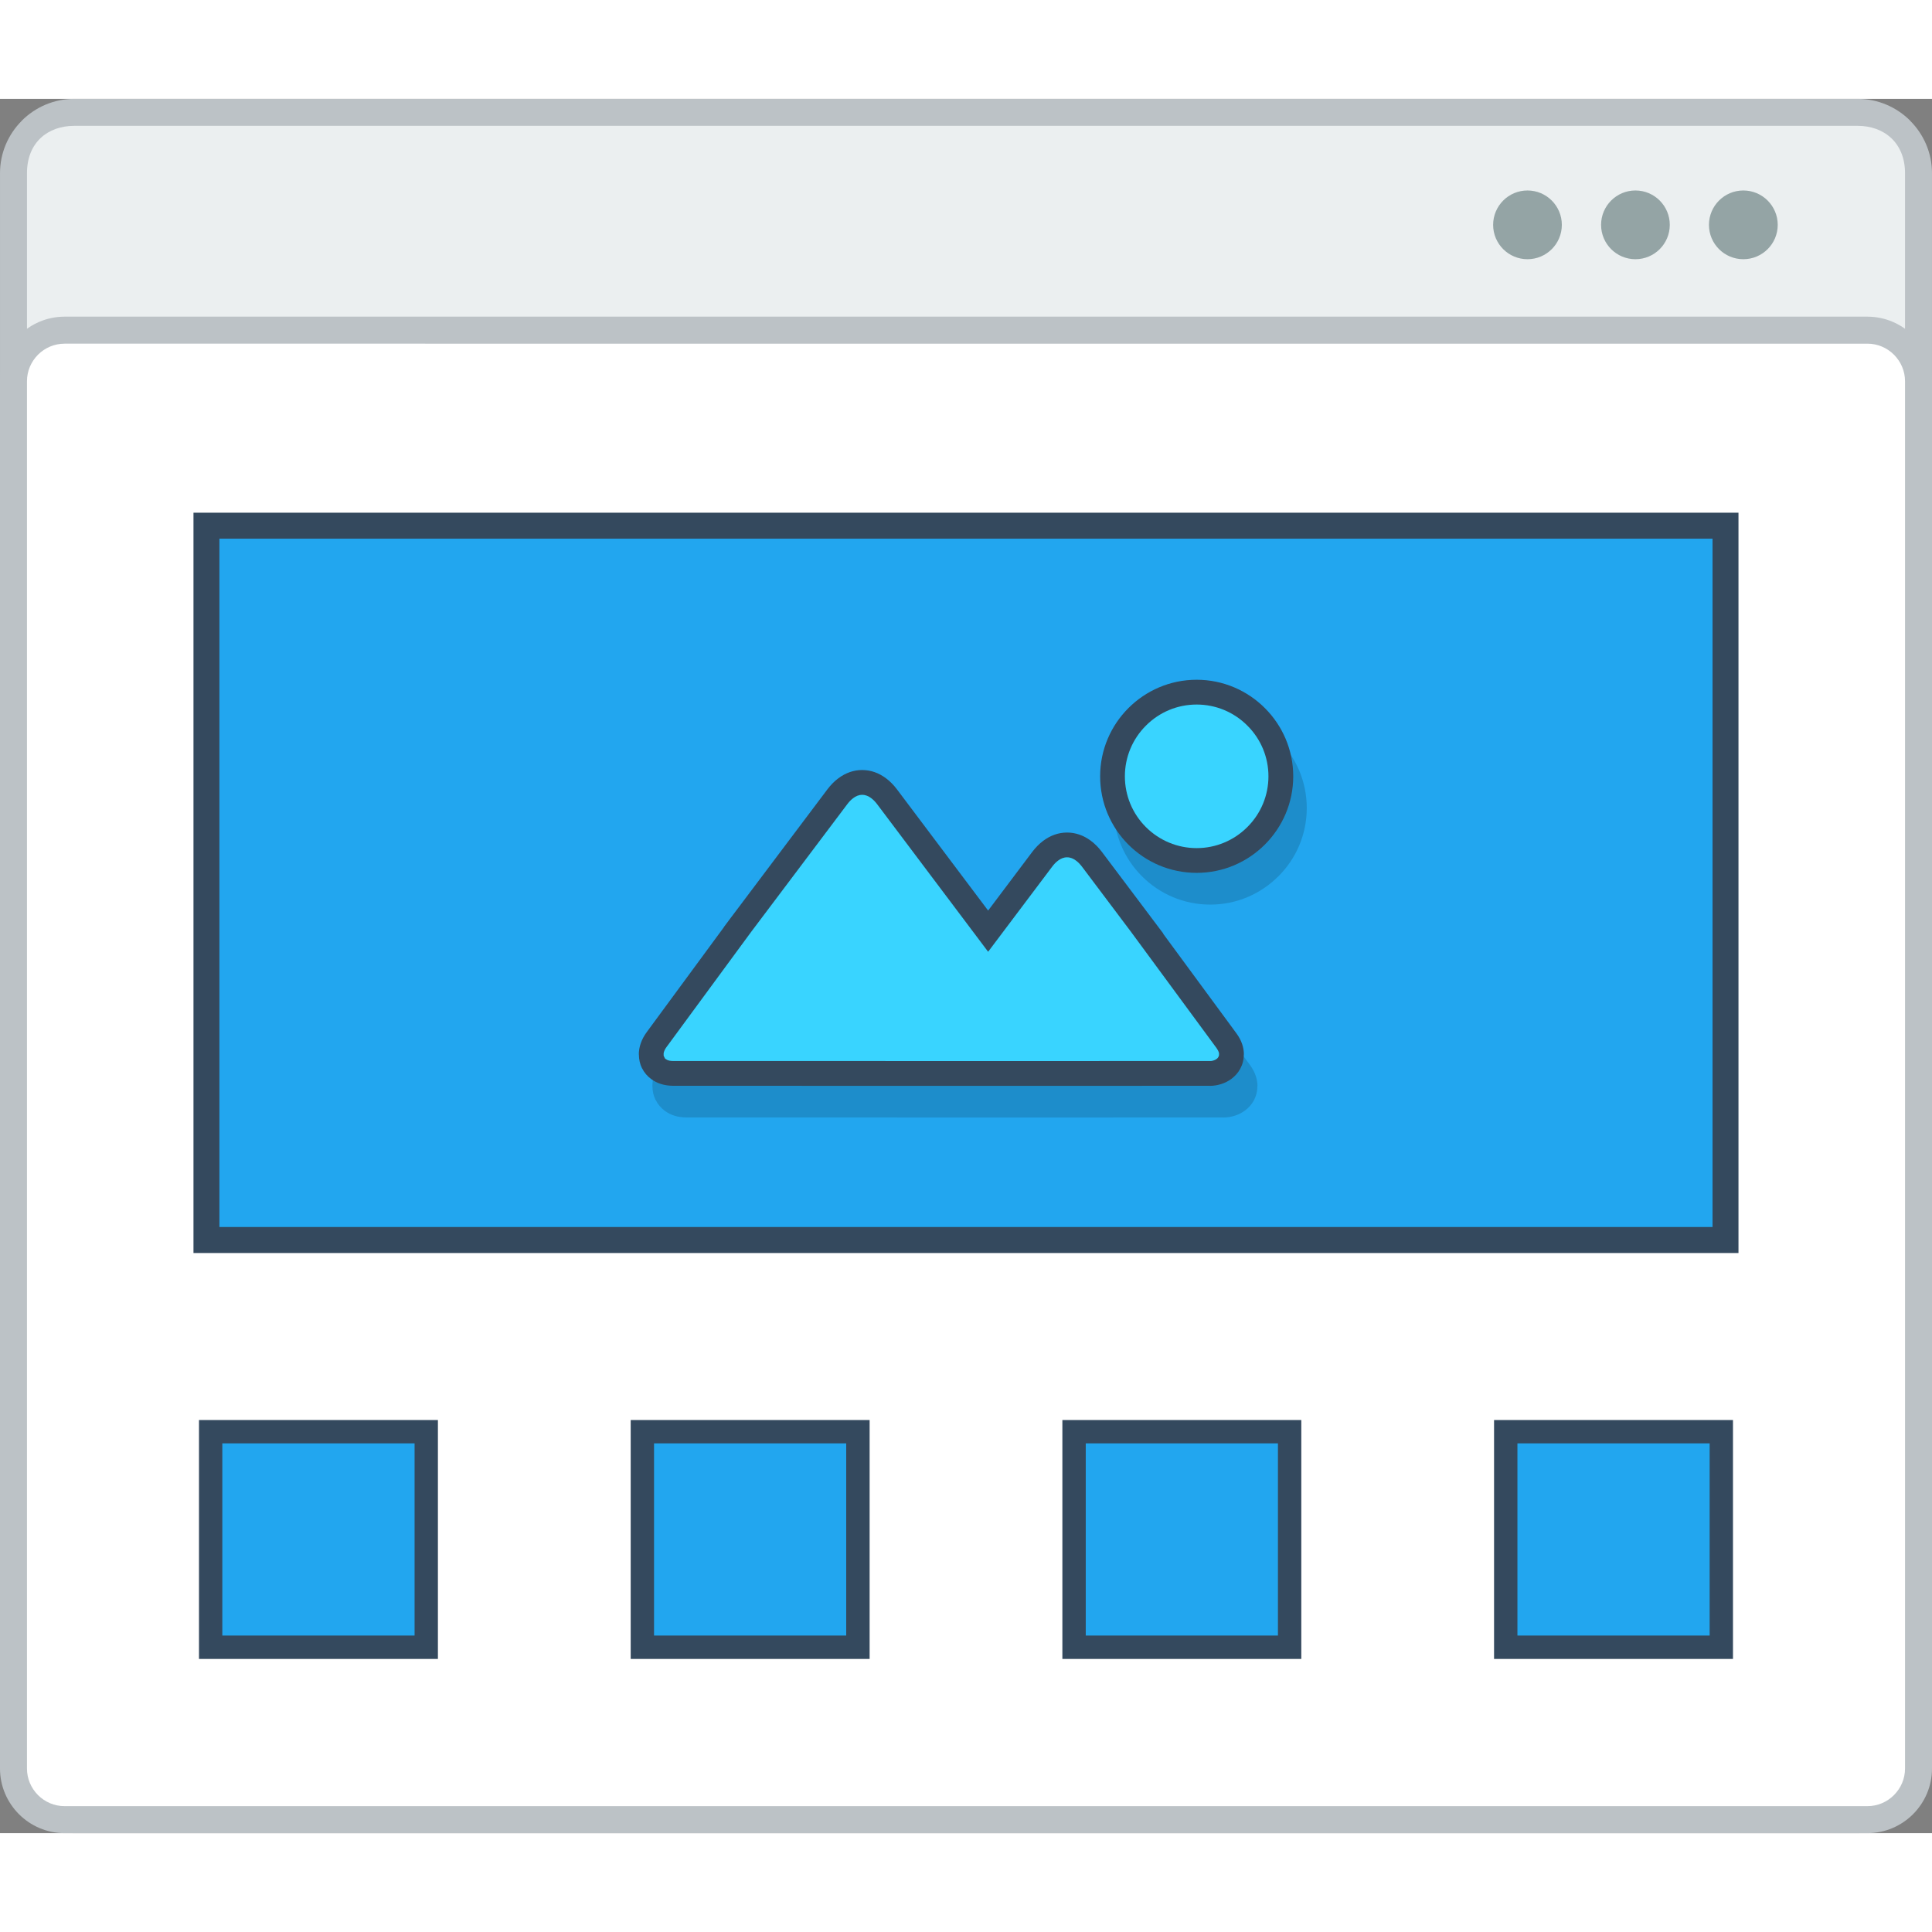 <?xml version="1.0" encoding="utf-8"?>
<!-- Generator: Adobe Illustrator 15.1.0, SVG Export Plug-In . SVG Version: 6.00 Build 0)  -->
<!DOCTYPE svg PUBLIC "-//W3C//DTD SVG 1.0//EN" "http://www.w3.org/TR/2001/REC-SVG-20010904/DTD/svg10.dtd">
<svg version="1.0" id="Layer_1" xmlns="http://www.w3.org/2000/svg" xmlns:xlink="http://www.w3.org/1999/xlink" x="0px" y="0px"
	 width="800px" height="800px" viewBox="187.22 209.131 420.744 377.688" enable-background="new 0 0 800 800" xml:space="preserve">
<rect x="187.22" y="209.131" width="420.744" height="377.688" fill="#808080" stroke="none"/>
<g>
	<path fill="#BCC2C6" d="M203.415,209.131h388.346c4.466,0,8.515,1.816,11.447,4.748v0.018c2.932,2.932,4.756,6.98,4.756,11.429
		v345.299c0,4.432-1.824,8.48-4.756,11.412v0.017c-2.933,2.933-6.981,4.765-11.447,4.765H203.415c-4.466,0-8.514-1.832-11.446-4.765
		v-0.017c-2.934-2.932-4.748-6.98-4.748-11.412V225.326c0-4.449,1.814-8.497,4.748-11.429v-0.018
		C194.901,210.947,198.949,209.131,203.415,209.131"/>
	<path fill="#EBEFF0" d="M602.091,225.326v345.299c0,6.497-4.531,10.313-10.33,10.313H203.415c-5.781,0-10.32-3.716-10.32-10.313
		V225.326c0-6.732,4.556-10.321,10.32-10.321h388.346C597.543,215.004,602.091,218.711,602.091,225.326"/>
	<path fill="#BCC2C6" d="M201.282,256.564h392.62c3.874,0,7.39,1.583,9.938,4.124c2.54,2.549,4.123,6.064,4.123,9.938v302.131
		c0,3.865-1.583,7.38-4.123,9.93c-2.549,2.549-6.064,4.131-9.938,4.131h-392.62c-3.875,0-7.389-1.582-9.938-4.131
		c-2.541-2.55-4.124-6.064-4.124-9.93V270.626c0-3.874,1.583-7.389,4.124-9.938C193.894,258.147,197.407,256.564,201.282,256.564"/>
	<path fill-rule="evenodd" clip-rule="evenodd" fill="#FFFFFF" d="M201.282,262.446c-2.184,0-4.248,0.866-5.781,2.399
		c-1.541,1.541-2.406,3.607-2.406,5.782v302.131c0,2.165,0.865,4.232,2.406,5.78c1.533,1.533,3.598,2.4,5.781,2.4h392.62
		c2.175,0,4.239-0.867,5.773-2.4c1.54-1.548,2.415-3.6,2.415-5.78V270.626c0-2.183-0.875-4.241-2.415-5.782
		c-1.534-1.533-3.599-2.399-5.773-2.399H201.282z"/>
	<path fill-rule="evenodd" clip-rule="evenodd" fill="#94A4A5" d="M543.379,229.083c4.132,0,7.48,3.356,7.48,7.489
		c0,4.132-3.349,7.48-7.48,7.48c-4.133,0-7.481-3.349-7.481-7.48C535.897,232.439,539.246,229.083,543.379,229.083 M566.878,229.083
		c4.132,0,7.49,3.356,7.49,7.489c0,4.132-3.358,7.48-7.49,7.48c-4.139,0-7.488-3.349-7.488-7.48
		C559.39,232.439,562.747,229.083,566.878,229.083z M519.87,229.083c4.132,0,7.48,3.356,7.48,7.489c0,4.132-3.349,7.48-7.48,7.48
		c-4.131,0-7.48-3.349-7.48-7.48C512.39,232.439,515.739,229.083,519.87,229.083z"/>
	<rect x="229.355" y="299.258" fill-rule="evenodd" clip-rule="evenodd" fill="#34495E" width="336.465" height="161.223"/>
	<rect x="235.003" y="304.914" fill="#22A6EF" width="325.169" height="149.902"/>
	<path opacity="0.15" d="M458.941,355.413c-2.083-2.083-4.974-3.366-8.163-3.366c-3.183,0-6.073,1.283-8.156,3.366
		c-2.082,2.083-3.373,4.965-3.373,8.164c0,3.183,1.3,6.065,3.381,8.147c2.084,2.083,4.966,3.374,8.148,3.374
		c3.189,0,6.08-1.283,8.163-3.365s3.365-4.973,3.365-8.156C462.307,360.378,461.024,357.496,458.941,355.413 M450.778,342.551
		c5.797,0,11.045,2.349,14.844,6.156l0.025,0.018c3.808,3.807,6.156,9.055,6.156,14.853c0,5.79-2.349,11.046-6.156,14.845
		l-0.025,0.017c-3.799,3.807-9.047,6.165-14.844,6.165c-5.798,0-11.063-2.358-14.861-6.165c-3.808-3.798-6.164-9.063-6.164-14.861
		c0-5.797,2.348-11.046,6.164-14.853l0.016-0.018C439.731,344.9,444.988,342.551,450.778,342.551z M440.715,394.091v-0.008
		l0.142,0.2l2.665,3.549l-0.042,0.025l15.962,21.688c1.141,1.549,1.625,3.115,1.625,4.598h-0.025
		c0.008,1.167-0.283,2.216-0.782,3.149c-0.484,0.866-1.15,1.616-1.95,2.183c-1.3,0.966-2.999,1.499-4.698,1.499v-0.017
		l-40.104,0.017l-76.806-0.017c-1.85,0-3.458-0.517-4.689-1.433c-0.859-0.633-1.532-1.432-2.008-2.383h-0.017
		c-0.45-0.899-0.684-1.899-0.684-2.982h-0.017c0-1.582,0.55-3.282,1.733-4.894l16.811-22.85l-0.017-0.034l1.533-2.033l0.19-0.25
		h0.009l0.032-0.042l20.776-27.616c0.733-0.983,1.533-1.791,2.375-2.424c1.624-1.225,3.406-1.824,5.239-1.808
		c1.842,0,3.6,0.617,5.182,1.816c0.858,0.634,1.658,1.441,2.383,2.416l19.843,26.366l9.597-12.754
		c0.716-0.974,1.517-1.782,2.366-2.416c1.6-1.2,3.365-1.816,5.215-1.816c1.832-0.008,3.599,0.592,5.215,1.808
		c0.851,0.642,1.649,1.441,2.382,2.424l10.53,13.995L440.715,394.091z M449.112,421.511l-16.045-21.822l-0.667-0.916l-9.813-13.045
		l-0.033-0.034l-0.018,0.034l-11.096,14.736l-2.283,3.049l-3.781,5.032l-3.79-5.032l-2.291-3.049l-21.326-28.349l-0.032-0.033
		l-0.018,0.033l-20.144,26.774l-0.6,0.808l-16.027,21.813h72.357H449.112z"/>
	<path fill="#34495E" d="M447.82,335.637c5.79,0,11.047,2.357,14.853,6.165l0.019,0.017c3.798,3.798,6.164,9.055,6.164,14.845
		c0,5.798-2.366,11.046-6.164,14.853l-0.019,0.017c-3.806,3.807-9.063,6.156-14.853,6.156c-5.807,0-11.063-2.349-14.869-6.156
		c-3.798-3.807-6.148-9.063-6.148-14.87c0-5.79,2.351-11.046,6.148-14.845l0.016-0.017
		C436.782,337.994,442.03,335.637,447.82,335.637 M437.75,387.186h0.008l0.142,0.191l2.666,3.54l-0.034,0.034l15.952,21.684
		c1.142,1.557,1.625,3.124,1.625,4.598h-0.017c0,1.158-0.283,2.225-0.791,3.146c-0.476,0.882-1.149,1.616-1.941,2.199
		c-1.316,0.966-3,1.499-4.698,1.499v-0.017l-40.12,0.017l-76.798-0.017c-1.849-0.017-3.456-0.533-4.689-1.449
		c-0.849-0.616-1.533-1.416-2.008-2.366h-0.017c-0.442-0.903-0.674-1.912-0.674-3.004h-0.017c0-1.582,0.541-3.265,1.732-4.881
		l16.803-22.85l-0.01-0.025l1.533-2.049l0.185-0.25v0.008l0.033-0.042l20.775-27.623c0.732-0.975,1.532-1.783,2.382-2.417
		c1.634-1.225,3.399-1.824,5.24-1.816s3.591,0.616,5.182,1.816c0.858,0.642,1.657,1.45,2.383,2.417l19.834,26.374l9.598-12.762
		c0.731-0.966,1.532-1.775,2.382-2.416c1.592-1.199,3.356-1.808,5.197-1.816c1.834,0,3.608,0.6,5.225,1.816
		c0.849,0.633,1.649,1.441,2.382,2.416l10.529,13.995L437.75,387.186z"/>
	<path fill-rule="evenodd" clip-rule="evenodd" fill="#39D4FF" d="M447.82,341.035c4.157,0,8.105,1.633,11.038,4.582l0.017,0.017
		c2.948,2.933,4.582,6.873,4.582,11.03c0,4.165-1.634,8.097-4.582,11.038l-0.017,0.017c-2.94,2.941-6.881,4.582-11.038,4.582
		c-4.156,0-8.104-1.641-11.054-4.582c-2.941-2.94-4.574-6.889-4.574-11.054c0-4.157,1.641-8.097,4.574-11.03l0.016-0.017
		C439.731,342.667,443.664,341.035,447.82,341.035"/>
	<path fill-rule="evenodd" clip-rule="evenodd" fill="#39D4FF" d="M402.411,394.874l13.911-18.485
		c0.367-0.499,0.801-0.975,1.301-1.35c0.599-0.45,1.232-0.733,1.982-0.733s1.383,0.292,1.966,0.733
		c0.5,0.367,0.934,0.851,1.316,1.35l10.663,14.179l18.593,25.266c0.2,0.292,0.417,0.642,0.517,0.992l0.034,0.133v0.433l-0.034,0.143
		c-0.083,0.283-0.267,0.523-0.499,0.69c-0.317,0.233-0.717,0.367-1.1,0.426l-0.075,0.009l-40.445,0.016l-76.798-0.016
		c-0.49,0-1.091-0.084-1.49-0.384l-0.217-0.158l-0.291-0.608v-0.541l0.023-0.117c0.102-0.45,0.367-0.924,0.65-1.292l18.36-24.982
		l20.927-27.799c0.375-0.5,0.808-0.983,1.307-1.349c0.593-0.45,1.225-0.733,1.976-0.733c0.75,0,1.382,0.292,1.974,0.733
		c0.5,0.375,0.925,0.849,1.308,1.349L402.411,394.874z"/>
	<path fill-rule="evenodd" clip-rule="evenodd" fill="#34495E" d="M512.59,496.852h52.031v52.03H512.59V496.852z M418.58,496.852
		h52.033v52.03H418.58V496.852z M324.571,496.852h52.032v52.03h-52.032V496.852z M230.556,496.852h52.031v52.03h-52.031V496.852z"/>
	<rect x="235.637" y="501.932" fill="#22A6EF" width="41.868" height="41.853"/>
	<rect x="329.653" y="501.932" fill="#22A6EF" width="41.853" height="41.853"/>
	<rect x="423.671" y="501.932" fill="#22A6EF" width="41.853" height="41.853"/>
	<rect x="517.68" y="501.932" fill="#22A6EF" width="41.86" height="41.853"/>
	<!-- <path fill-rule="evenodd" clip-rule="evenodd" fill="#94A4A5" d="M441.614,229.541h-3.157v0.124l5.406,8.156v5.832h2.665v-5.832
		l5.607-8.156v-0.124h-3.198l-3.741,5.831L441.614,229.541z M429.769,232.022c1.667,0,2.408,1.125,2.408,2.258
		c0,1.133-0.726,2.266-2.408,2.266h-4.049v-4.524H429.769z M435.534,243.469l-4.267-4.815c2.683-0.542,3.565-2.491,3.565-4.432
		c0-2.44-1.749-4.656-5.064-4.681c-2.24,0.025-4.465,0-6.705,0v14.111h2.656v-4.715h2.549l4.106,4.715h3.159V243.469z
		 M418.355,241.036h-7.905v-3.182h7.623v-2.474h-7.623v-3.257h7.905v-2.582H407.81c0,4.706,0,9.421,0,14.111h10.546V241.036z
		 M393.448,229.541v14.111h9.896v-2.466h-7.248v-11.646H393.448z M379.036,229.541v14.111h9.896v-2.466h-7.239v-11.646H379.036z
		 M369.839,238.521h-5.222l2.607-6.015L369.839,238.521z M372.097,243.652h2.898l-6.322-14.111h-2.897l-6.316,14.111h2.882
		l1.21-2.666h7.354L372.097,243.652z M355.721,231.315c-1.451-1.424-3.341-2.157-5.233-2.157c-4.973,0-7.438,3.665-7.438,7.63
		c0,3.698,2.149,7.181,7.438,7.181c2.476,0,4.225-0.95,5.615-2.533v-5.931h-6.04v2.367h3.6v2.499
		c-1.101,0.883-2.065,1.125-3.175,1.125c-3.499,0-4.848-2.391-4.848-4.707c0-2.899,1.833-5.19,4.848-5.19
		c1.225,0,2.642,0.508,3.584,1.408L355.721,231.315z"/> -->
</g>
</svg>
